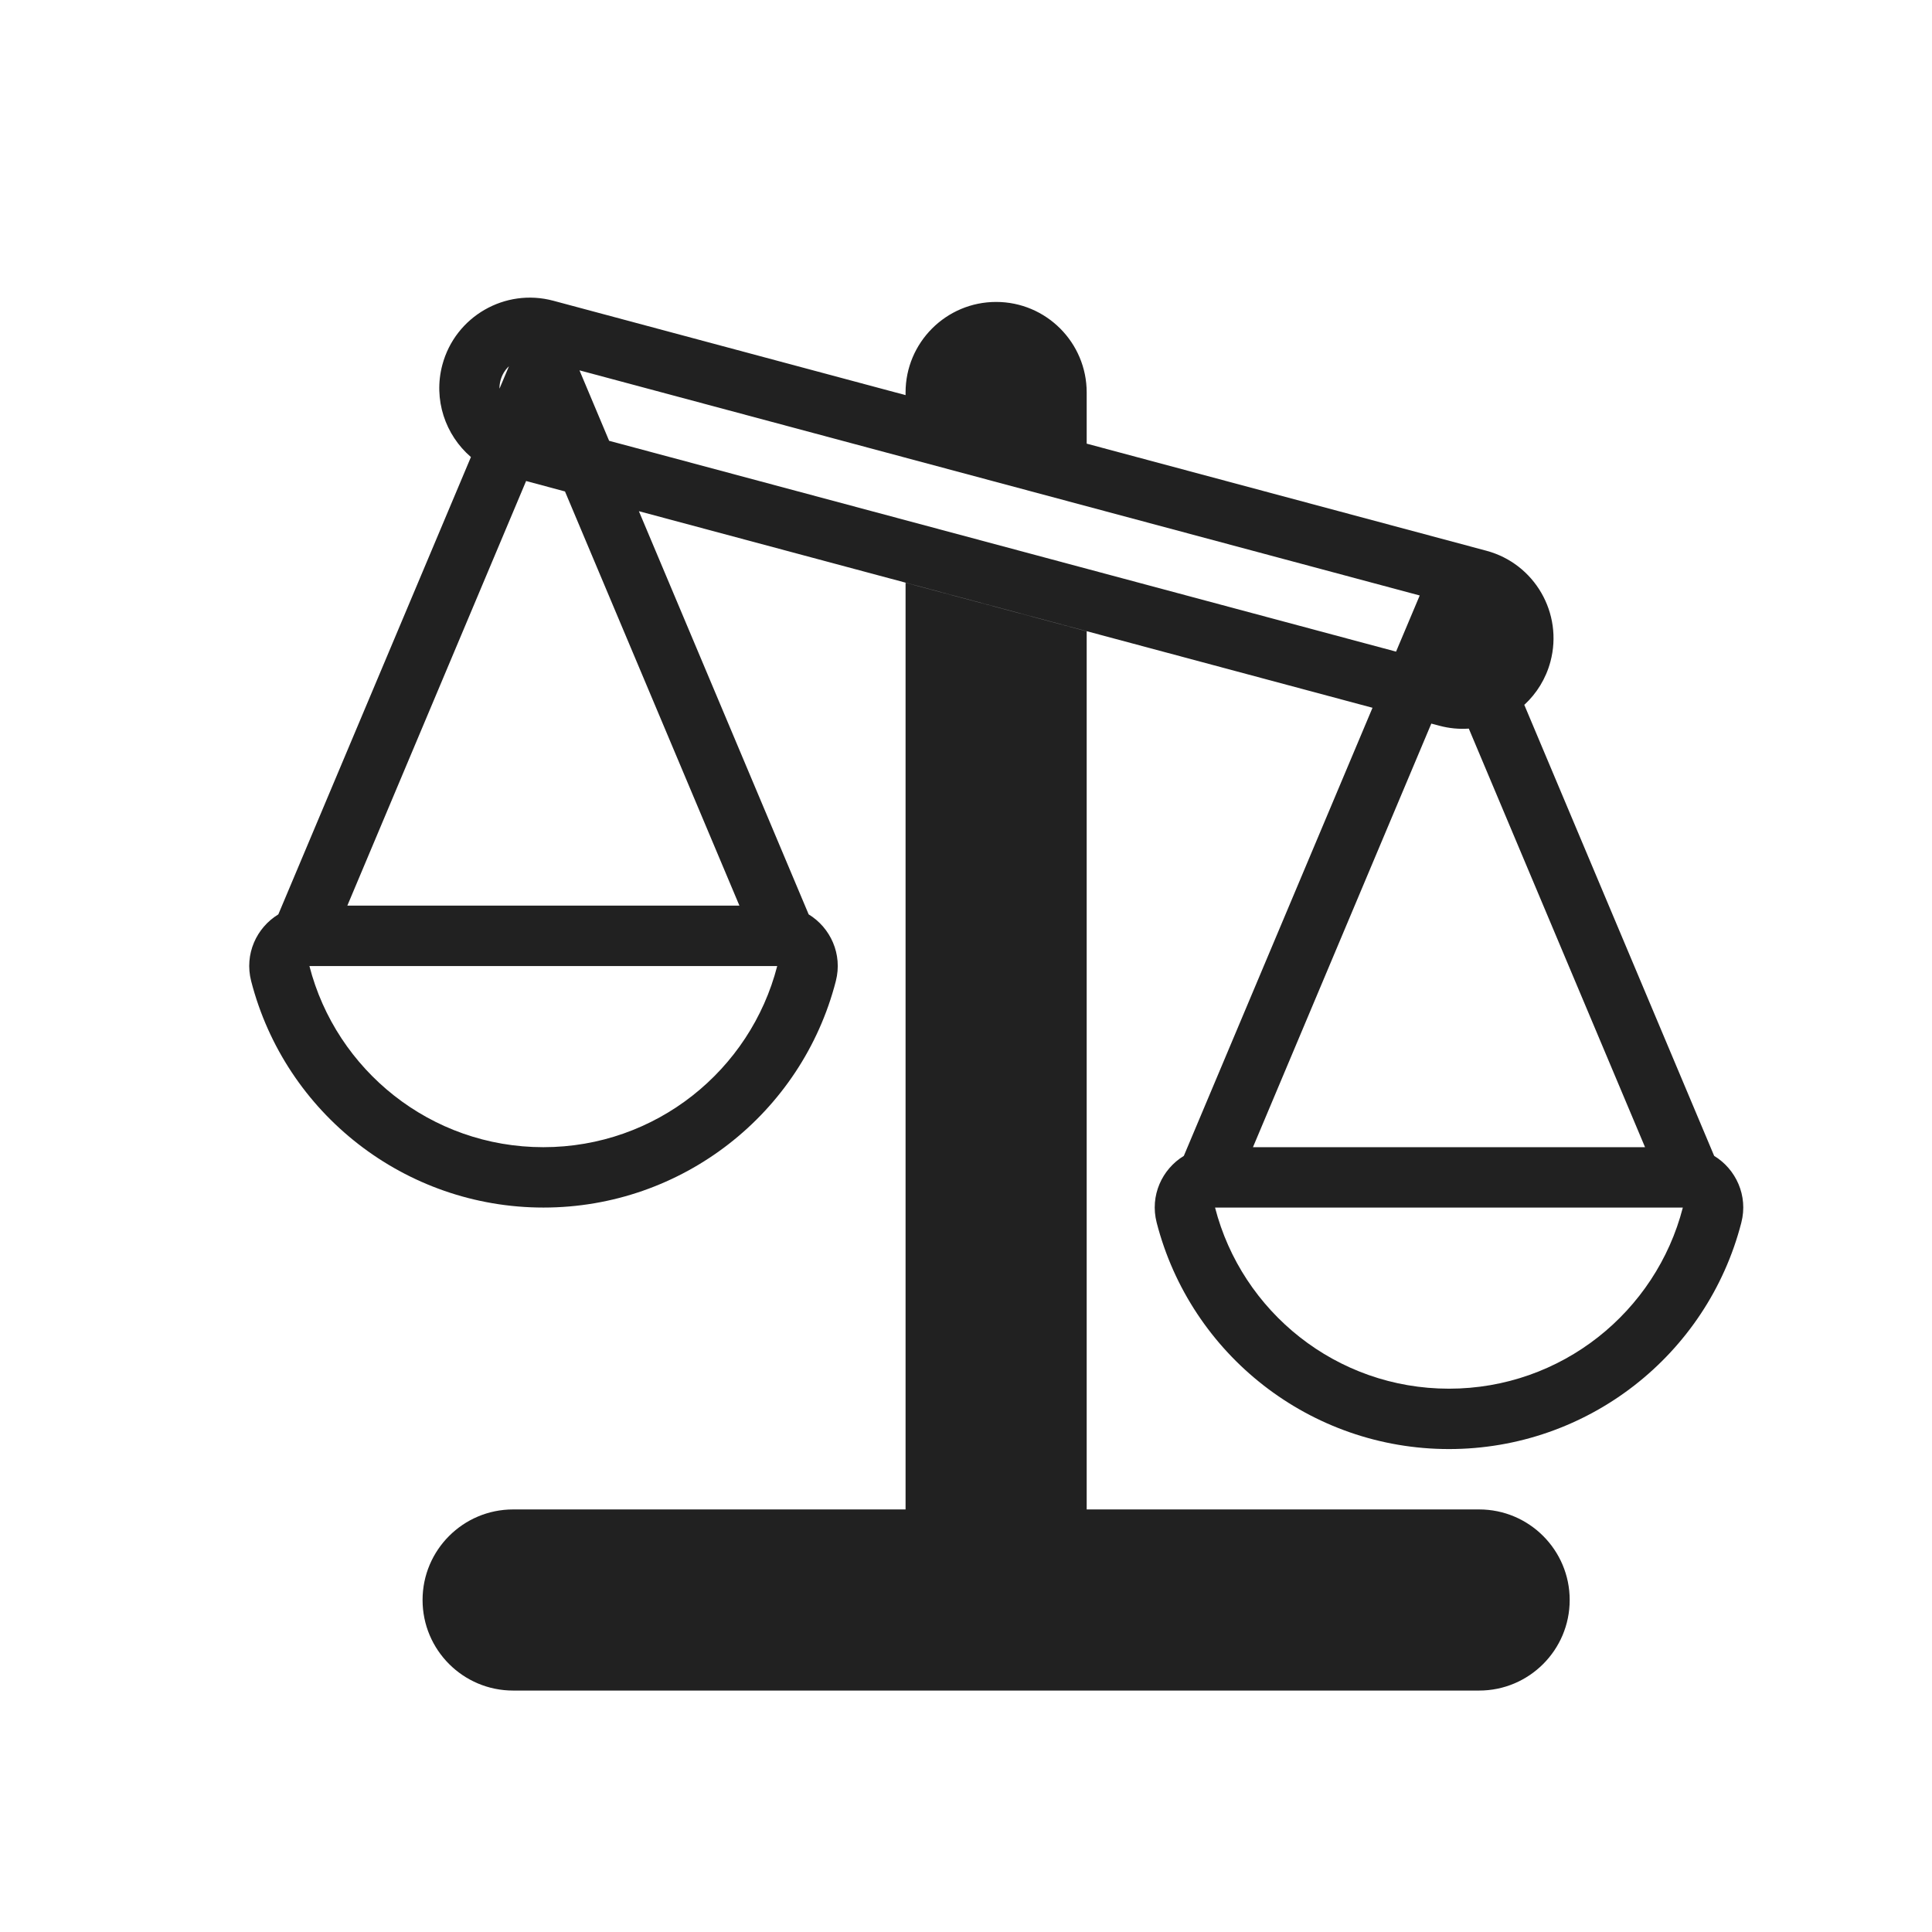 <svg height="32" viewBox="0 0 32 32" width="32" xmlns="http://www.w3.org/2000/svg"><path d="m25.246 11.672 3.146 7.473c.36.219.565.658.45 1.105-.564 2.192-2.548 3.751-4.842 3.751s-4.278-1.559-4.842-3.751c-.115-.447.089-.885.45-1.105l3.125-7.422-12.151-3.256 2.812 6.678c.36.219.565.658.45 1.105-.564 2.192-2.548 3.751-4.842 3.751s-4.278-1.559-4.842-3.751c-.115-.447.089-.885.45-1.105l3.19-7.575c-.424-.364-.627-.952-.473-1.528.214-.8 1.037-1.275 1.837-1.061l15.455 4.141c.8.214 1.275 1.037 1.061 1.837-.076.284-.229.527-.43.713zm-.918.396c-.16.011-.325-.004-.489-.048l-.132-.035-2.954 7.016h6.494zm-.813-2.205-13.917-3.729.491 1.167 13.034 3.492zm-14.157-1.723-.644-.173-2.961 7.033h6.494zm-1.086-1.7.158-.374c-.066.062-.115.142-.14.235-.012.047-.018.093-.017.139zm6.727 18.561v-15.349l3 .804v14.545h6.5c.828 0 1.5.672 1.5 1.5s-.672 1.5-1.5 1.5h-16c-.828 0-1.5-.672-1.5-1.5s.672-1.5 1.5-1.5zm3-17.651-3-.804v-.045c0-.828.672-1.5 1.5-1.5s1.5.672 1.5 1.5zm-9 11.651c1.864 0 3.43-1.275 3.874-3h-7.748c.444 1.725 2.01 3 3.874 3zm15 4c1.864 0 3.43-1.275 3.874-3h-7.748c.444 1.725 2.01 3 3.874 3z" fill="#212121"/></svg>